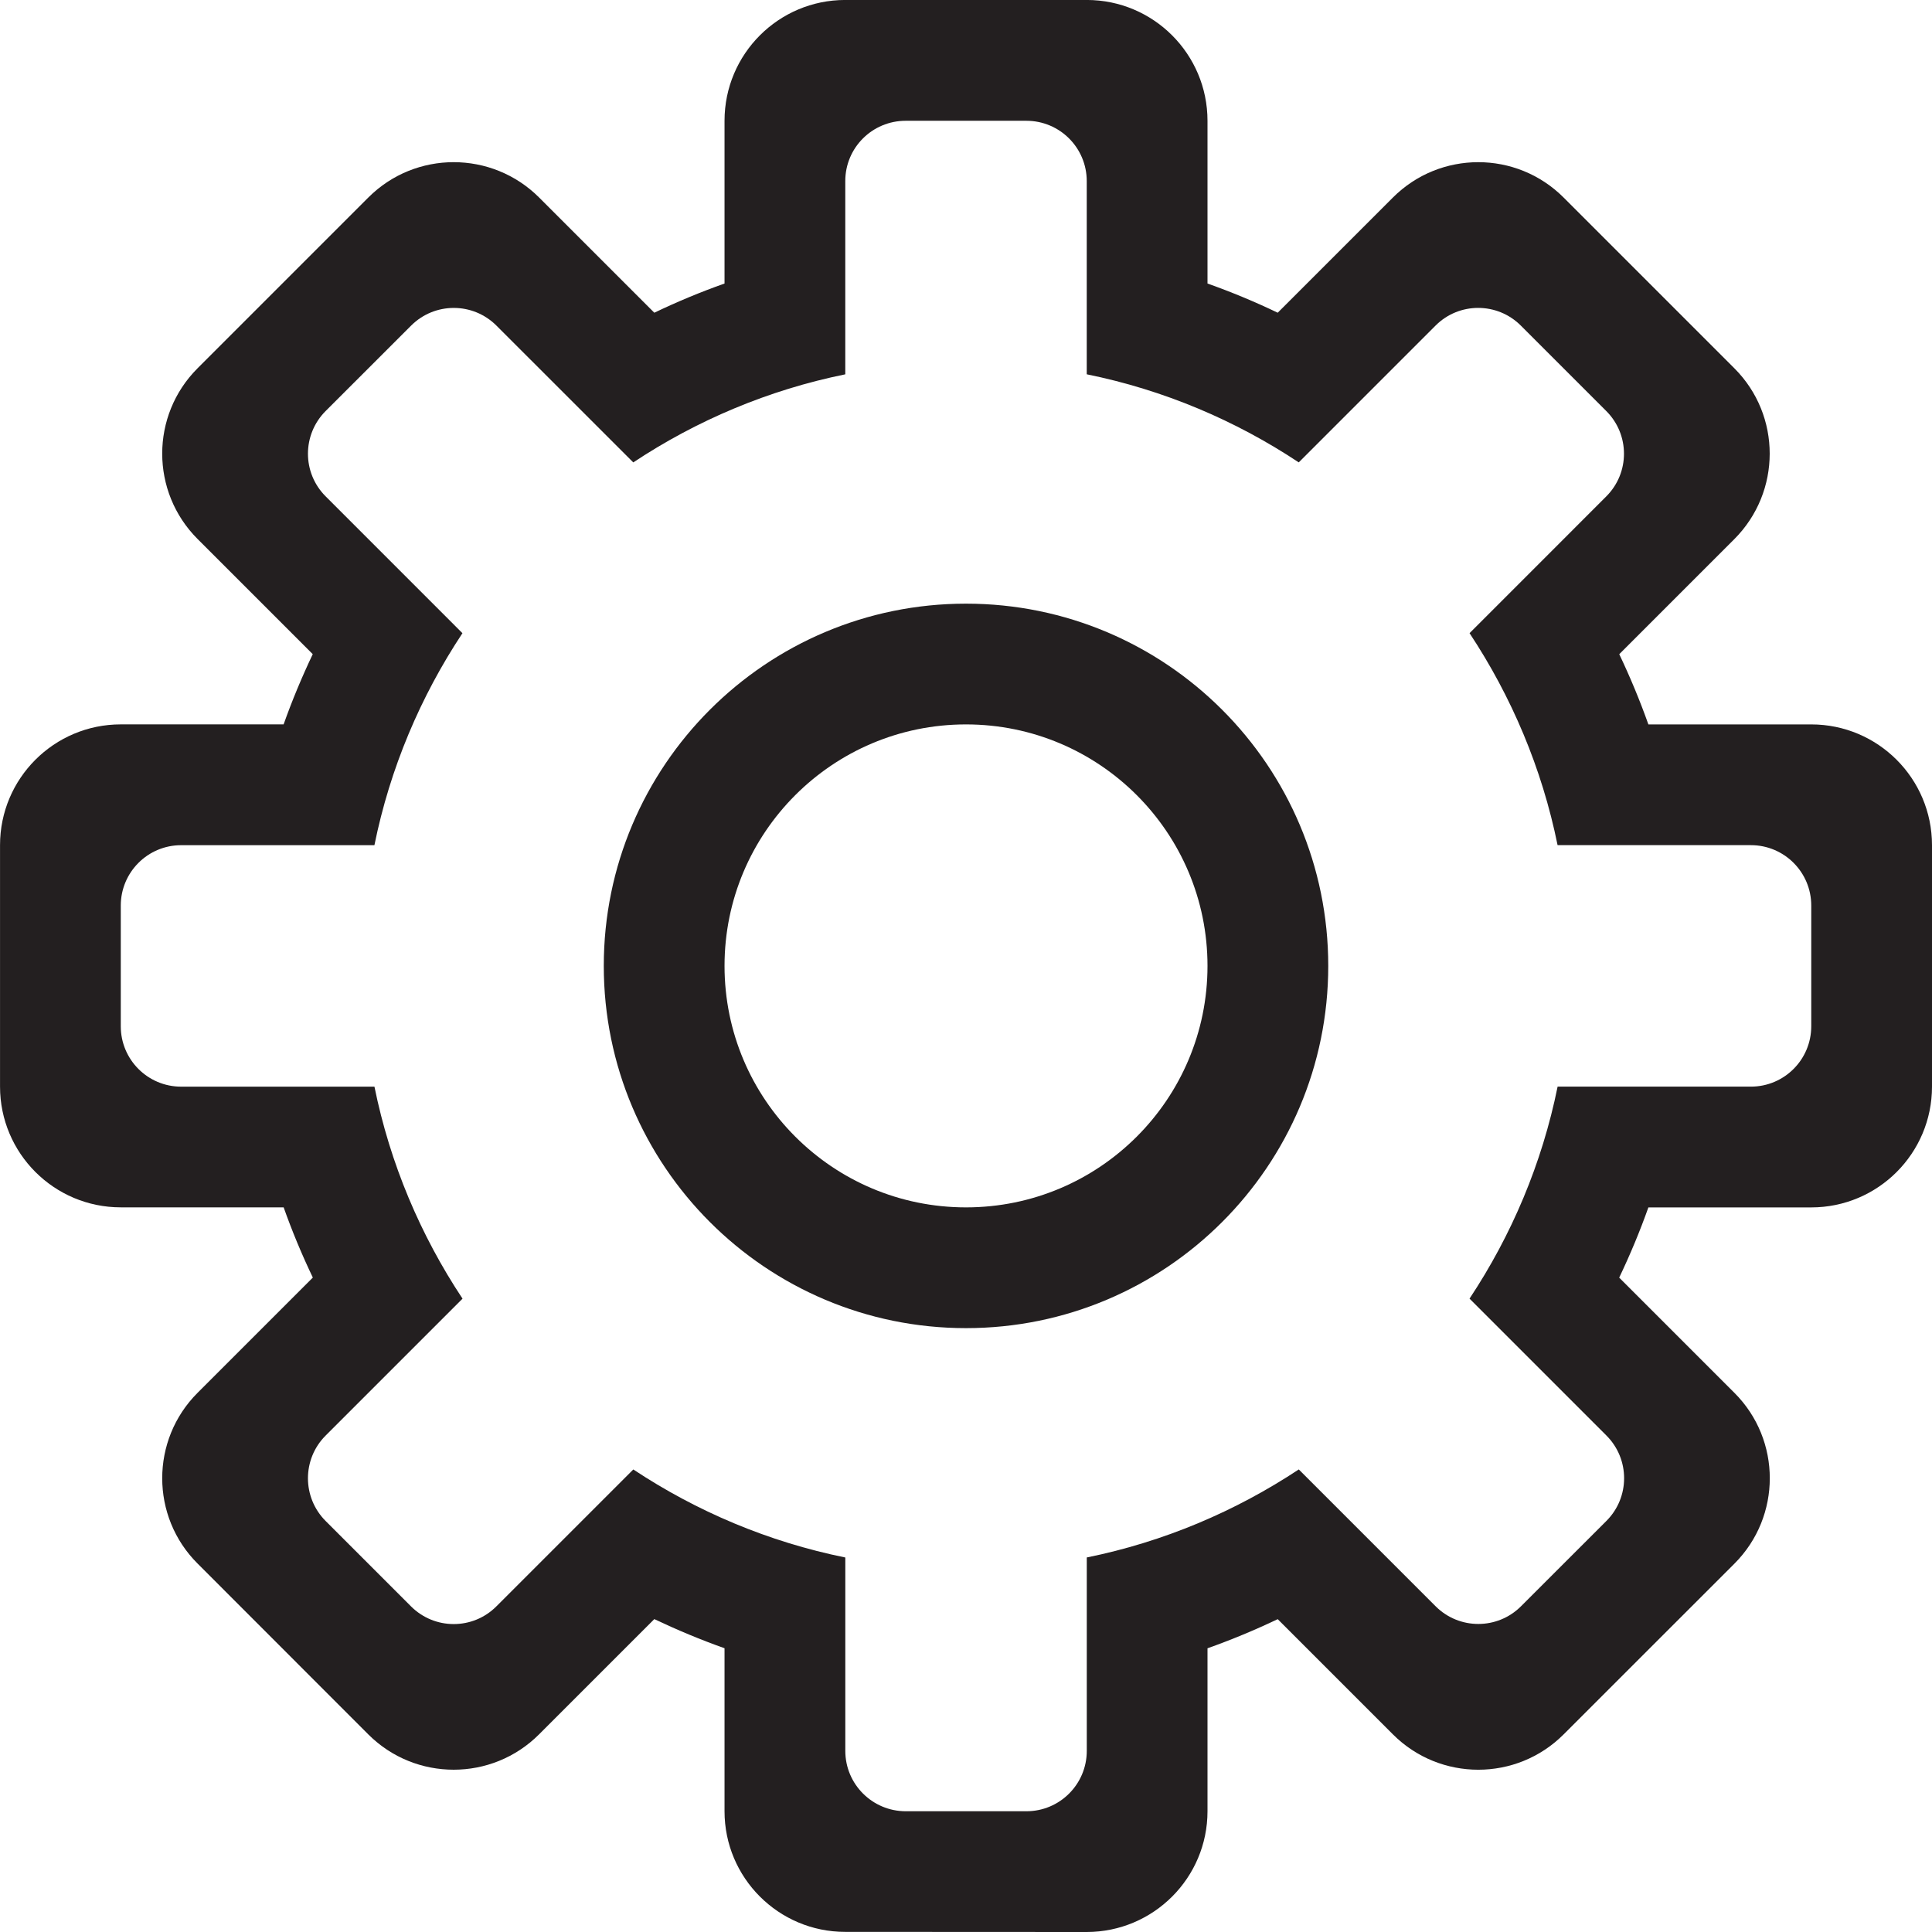 <?xml version="1.0" encoding="utf-8"?>
<!-- Generator: Adobe Illustrator 16.0.0, SVG Export Plug-In . SVG Version: 6.00 Build 0)  -->
<!DOCTYPE svg PUBLIC "-//W3C//DTD SVG 1.0//EN" "http://www.w3.org/TR/2001/REC-SVG-20010904/DTD/svg10.dtd">
<svg version="1.0" id="Layer_1" xmlns="http://www.w3.org/2000/svg" xmlns:xlink="http://www.w3.org/1999/xlink" x="0px" y="0px"
	 width="64px" height="64px" viewBox="0 0 64 64" enable-background="new 0 0 64 64" xml:space="preserve">
<g>
	<path fill="#231F20" d="M60,23.997h-5.395c-0.283-0.797-0.605-1.57-0.965-2.326l3.812-3.812c1.562-1.565,1.562-4.098,0.002-5.658
		l-5.658-5.658c-1.561-1.561-4.094-1.561-5.656,0.002l-3.814,3.814C41.572,9.997,40.797,9.675,40,9.392V4.001
		c0-2.211-1.793-4.002-4-4.002h-8.001c-2.207,0-3.998,1.791-3.998,4.002v5.391c-0.797,0.283-1.572,0.605-2.326,0.967L17.86,6.544
		c-1.563-1.562-4.098-1.562-5.658-0.002L6.544,12.2c-1.561,1.561-1.561,4.093,0.002,5.656l3.814,3.814
		c-0.359,0.756-0.682,1.529-0.965,2.326H4.001c-2.209,0-4,1.791-4,4v7.999c0,2.209,1.791,4,4,4h5.395
		c0.283,0.797,0.605,1.57,0.967,2.326l-3.818,3.818c-1.562,1.561-1.562,4.098,0,5.656l5.656,5.66
		c1.562,1.559,4.095,1.559,5.656-0.002l3.818-3.818c0.756,0.359,1.529,0.682,2.326,0.965v5.396c-0.002,2.209,1.791,4.002,4,4L36,64
		c2.209-0.002,4-1.793,4-4v-5.398c0.797-0.283,1.57-0.605,2.326-0.965l3.816,3.816c1.561,1.562,4.096,1.562,5.656,0l5.658-5.656
		c1.561-1.562,1.561-4.096,0-5.656l-3.818-3.818c0.361-0.756,0.684-1.529,0.967-2.326H60c2.209,0,4-1.791,4-4v-7.999
		C64,25.788,62.209,23.997,60,23.997z M60,33.996c0,1.105-0.895,2-2,2h-6.402c-0.518,2.553-1.527,4.926-2.918,7.023l4.535,4.535
		c0.781,0.781,0.781,2.047,0,2.828l-2.83,2.828c-0.781,0.781-2.047,0.781-2.828,0l-4.533-4.533c-2.1,1.389-4.471,2.398-7.023,2.916
		V58c0,1.105-0.895,2-2,2h-3.999c-1.105-0.002-2-0.896-2-2v-6.406c-2.553-0.518-4.924-1.527-7.023-2.916l-4.536,4.535
		c-0.781,0.783-2.046,0.781-2.828,0l-2.828-2.828c-0.781-0.783-0.781-2.049,0-2.83l4.535-4.535c-1.391-2.098-2.4-4.471-2.918-7.023
		H6.001c-1.105,0-2-0.895-2-2v-3.999c0-1.105,0.895-2,2-2h6.402c0.518-2.553,1.527-4.924,2.916-7.023l-4.531-4.532
		c-0.783-0.781-0.781-2.046,0-2.828l2.83-2.828c0.781-0.781,2.045-0.783,2.828,0l4.532,4.531c2.098-1.391,4.471-2.4,7.023-2.918
		V6.001c-0.002-1.107,0.895-2,2-2H34c1.105,0,2,0.893,2,2v6.398c2.553,0.518,4.926,1.527,7.023,2.918l4.531-4.531
		c0.781-0.783,2.047-0.781,2.828,0.002l2.828,2.828c0.781,0.781,0.783,2.045,0,2.828l-4.529,4.53c1.389,2.1,2.398,4.471,2.916,7.023
		H58c1.105,0,2,0.895,2,2V33.996z"/>
	<path fill="#231F20" d="M32,19.997c-6.626,0-11.999,5.373-11.999,11.999c0,6.627,5.373,12,11.999,12c6.627,0,12-5.373,12-12
		C44,25.37,38.627,19.997,32,19.997z M32,39.996c-4.417,0-7.999-3.582-7.999-8c0-4.417,3.582-7.999,7.999-7.999
		c4.418,0,8,3.582,8,7.999C40,36.414,36.418,39.996,32,39.996z"/>
</g>
</svg>
